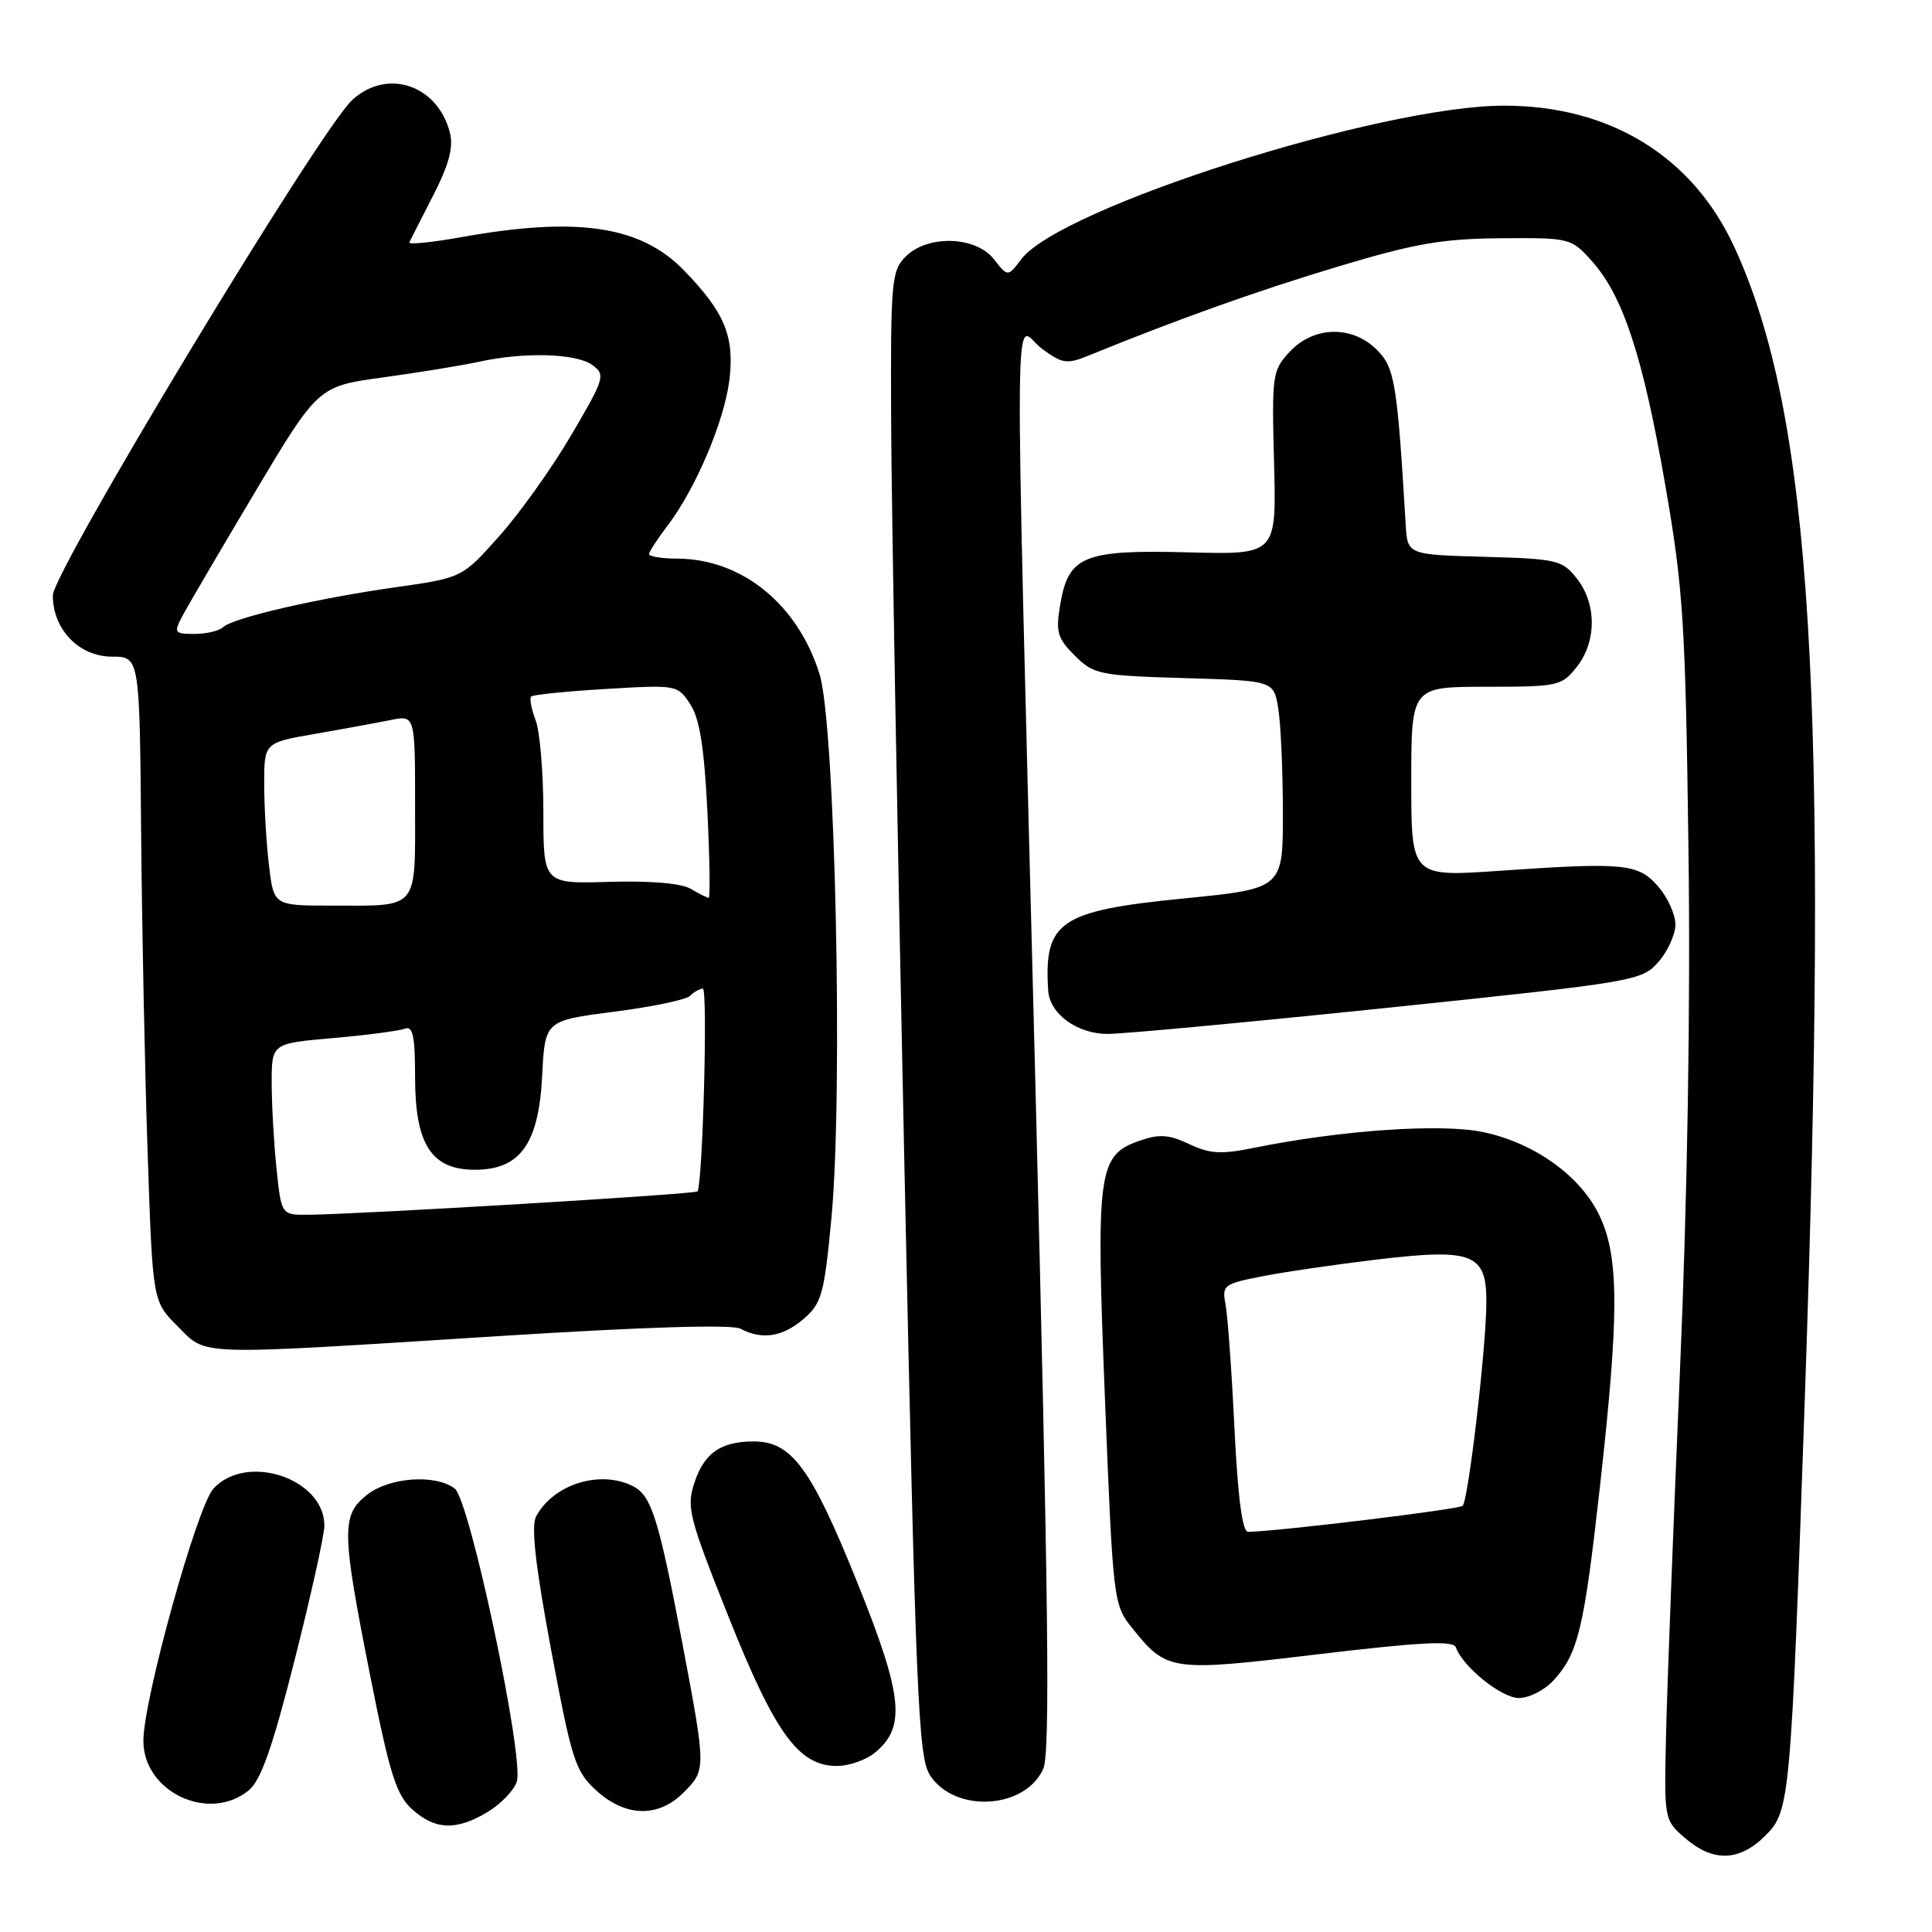 <?xml version="1.0" encoding="UTF-8" standalone="no"?>
<!DOCTYPE svg PUBLIC "-//W3C//DTD SVG 1.1//EN" "http://www.w3.org/Graphics/SVG/1.1/DTD/svg11.dtd" >
<svg xmlns="http://www.w3.org/2000/svg" xmlns:xlink="http://www.w3.org/1999/xlink" version="1.1" viewBox="0 0 256 256">
 <g >
 <path fill="currentColor"
d=" M 233.92 243.23 C 237.18 239.97 237.29 238.84 239.14 185.50 C 242.37 92.41 240.09 55.04 229.81 32.74 C 224.27 20.71 213.34 14.00 199.30 14.00 C 182.95 14.00 140.48 27.51 135.31 34.36 C 133.55 36.70 133.55 36.70 131.70 34.35 C 129.28 31.27 122.92 31.08 120.00 34.00 C 118.13 35.87 118.00 37.28 118.08 55.75 C 118.12 66.61 118.91 110.85 119.83 154.05 C 121.35 225.27 121.67 232.84 123.24 235.25 C 126.54 240.27 135.79 239.75 138.23 234.40 C 139.17 232.33 138.94 212.78 137.18 143.13 C 134.36 32.45 134.27 43.40 138.03 46.18 C 140.77 48.21 141.36 48.29 144.28 47.10 C 156.11 42.28 166.38 38.61 177.13 35.37 C 187.42 32.27 191.07 31.63 198.83 31.57 C 208.06 31.50 208.19 31.53 210.97 34.64 C 215.08 39.24 217.72 47.31 220.67 64.35 C 223.05 78.08 223.33 82.59 223.73 112.46 C 224.01 133.56 223.60 158.56 222.59 181.96 C 221.73 202.06 220.90 223.60 220.76 229.83 C 220.50 241.14 220.51 241.17 223.31 243.58 C 227.00 246.77 230.50 246.65 233.92 243.23 Z  M 64.66 240.07 C 66.40 239.01 68.12 237.21 68.48 236.07 C 69.48 232.92 62.25 198.77 60.26 197.25 C 57.70 195.30 51.61 195.73 48.63 198.07 C 45.21 200.77 45.25 202.85 49.06 222.08 C 51.64 235.09 52.51 237.85 54.62 239.75 C 57.67 242.50 60.51 242.59 64.66 240.07 Z  M 90.55 237.55 C 93.57 234.52 93.57 234.47 90.46 217.97 C 87.33 201.44 86.35 198.26 83.99 196.99 C 79.68 194.69 73.35 196.61 71.04 200.93 C 70.35 202.21 70.94 207.43 73.03 218.63 C 75.76 233.24 76.23 234.72 79.01 237.25 C 82.87 240.77 87.21 240.88 90.55 237.55 Z  M 32.94 237.25 C 34.56 235.94 36.09 231.61 39.03 220.00 C 41.19 211.47 42.96 203.47 42.98 202.20 C 43.04 195.94 32.69 192.45 28.28 197.25 C 26.11 199.62 19.00 225.20 19.00 230.67 C 19.00 237.44 27.66 241.53 32.94 237.25 Z  M 115.92 232.25 C 120.09 228.84 119.66 224.72 113.52 209.50 C 107.47 194.51 104.89 191.00 99.88 191.00 C 95.50 191.00 93.31 192.53 92.01 196.48 C 90.94 199.71 91.28 201.06 96.54 214.24 C 102.71 229.71 105.83 234.00 110.90 234.00 C 112.49 234.00 114.74 233.21 115.92 232.25 Z  M 205.76 222.75 C 209.10 219.18 209.88 215.97 212.00 196.97 C 214.53 174.38 214.54 166.78 212.05 161.31 C 209.62 155.95 203.40 151.43 196.48 150.00 C 190.93 148.84 177.68 149.76 166.19 152.09 C 161.81 152.98 160.29 152.89 157.56 151.59 C 154.89 150.33 153.61 150.24 151.01 151.15 C 145.46 153.08 145.20 155.07 146.42 185.54 C 147.48 212.13 147.54 212.64 150.00 215.70 C 154.62 221.47 155.09 221.54 174.73 219.19 C 188.27 217.58 192.60 217.36 192.91 218.28 C 193.79 220.83 198.96 225.00 201.25 225.00 C 202.57 225.00 204.60 223.99 205.76 222.75 Z  M 65.94 177.05 C 85.37 175.82 97.00 175.47 98.12 176.06 C 100.96 177.58 103.72 177.15 106.50 174.75 C 108.87 172.71 109.22 171.47 110.16 161.50 C 111.74 144.87 110.67 95.92 108.59 89.30 C 105.68 80.04 98.32 74.07 89.75 74.02 C 87.69 74.01 86.00 73.74 86.00 73.43 C 86.00 73.12 87.11 71.42 88.46 69.64 C 92.20 64.74 96.01 55.73 96.66 50.26 C 97.33 44.54 96.00 41.35 90.60 35.80 C 84.88 29.92 76.51 28.67 61.21 31.41 C 57.21 32.13 54.07 32.44 54.24 32.11 C 54.40 31.77 55.83 28.97 57.41 25.88 C 59.48 21.84 60.10 19.52 59.62 17.61 C 58.02 11.25 51.30 8.99 46.67 13.25 C 42.38 17.20 7.00 75.75 7.00 78.90 C 7.00 83.40 10.47 87.00 14.82 87.01 C 18.50 87.01 18.50 87.01 18.70 110.26 C 18.81 123.04 19.20 142.26 19.57 152.97 C 20.23 172.43 20.23 172.43 23.52 175.72 C 27.49 179.69 25.27 179.62 65.94 177.05 Z  M 184.03 133.52 C 216.74 130.11 217.55 129.97 219.75 127.46 C 220.99 126.05 222.00 123.81 222.00 122.50 C 222.00 121.19 220.99 118.94 219.75 117.50 C 217.09 114.42 215.28 114.24 198.75 115.38 C 187.00 116.20 187.00 116.20 187.00 103.60 C 187.00 91.00 187.00 91.00 196.93 91.00 C 206.46 91.00 206.94 90.90 208.93 88.37 C 211.57 85.01 211.58 80.01 208.95 76.67 C 207.02 74.21 206.34 74.05 196.70 73.78 C 186.50 73.50 186.50 73.50 186.26 69.50 C 185.14 50.70 184.81 48.72 182.44 46.35 C 179.18 43.09 174.11 43.19 170.92 46.58 C 168.59 49.07 168.51 49.62 168.82 61.33 C 169.14 73.50 169.14 73.50 157.49 73.19 C 143.62 72.82 141.57 73.65 140.49 80.08 C 139.87 83.73 140.10 84.56 142.41 86.87 C 144.91 89.36 145.66 89.52 156.91 89.85 C 168.77 90.20 168.77 90.20 169.37 93.85 C 169.71 95.86 169.98 102.06 169.99 107.63 C 170.00 117.75 170.00 117.75 156.85 119.05 C 140.39 120.68 138.31 122.10 138.89 131.25 C 139.09 134.35 142.72 137.00 146.78 137.00 C 148.86 137.00 165.63 135.43 184.03 133.52 Z  M 163.57 189.25 C 163.21 181.69 162.67 174.30 162.39 172.83 C 161.90 170.31 162.16 170.11 167.19 169.13 C 170.11 168.55 176.92 167.56 182.31 166.91 C 195.23 165.37 197.02 166.07 196.95 172.73 C 196.89 178.93 194.56 198.77 193.81 199.53 C 193.33 200.00 169.39 202.91 165.37 202.98 C 164.62 202.99 164.02 198.43 163.57 189.25 Z  M 36.64 154.85 C 36.29 151.47 36.00 146.36 36.00 143.48 C 36.00 138.26 36.00 138.26 44.13 137.55 C 48.60 137.16 52.87 136.60 53.63 136.31 C 54.71 135.90 55.00 137.26 55.00 142.76 C 55.00 151.63 57.17 155.00 62.90 155.00 C 68.93 155.00 71.38 151.59 71.84 142.55 C 72.21 135.24 72.21 135.24 81.35 134.06 C 86.38 133.42 90.93 132.47 91.45 131.95 C 91.97 131.43 92.73 131.00 93.13 131.00 C 93.81 131.00 93.11 157.06 92.41 157.87 C 92.09 158.24 48.03 160.88 40.89 160.96 C 37.28 161.00 37.28 161.00 36.64 154.85 Z  M 35.65 114.75 C 35.30 111.86 35.01 107.00 35.01 103.95 C 35.00 98.41 35.00 98.41 41.75 97.24 C 45.46 96.60 49.96 95.77 51.75 95.41 C 55.00 94.75 55.00 94.75 55.00 106.77 C 55.00 120.73 55.60 120.00 44.06 120.00 C 36.28 120.00 36.28 120.00 35.65 114.75 Z  M 91.50 117.76 C 90.27 117.04 86.14 116.69 80.75 116.85 C 72.00 117.11 72.00 117.11 72.00 107.62 C 72.00 102.40 71.54 96.91 70.97 95.43 C 70.41 93.94 70.14 92.53 70.38 92.29 C 70.62 92.05 75.08 91.60 80.29 91.29 C 89.66 90.73 89.79 90.75 91.46 93.31 C 92.70 95.19 93.31 99.02 93.73 107.45 C 94.04 113.80 94.12 118.99 93.90 118.97 C 93.68 118.95 92.60 118.41 91.50 117.76 Z  M 24.10 81.75 C 24.75 80.51 29.07 73.13 33.71 65.34 C 42.15 51.18 42.15 51.18 50.83 50.00 C 55.60 49.34 61.30 48.41 63.50 47.93 C 69.45 46.62 76.37 46.82 78.48 48.36 C 80.26 49.66 80.13 50.10 75.72 57.61 C 73.18 61.95 68.88 67.99 66.16 71.03 C 61.23 76.57 61.23 76.57 52.36 77.82 C 41.91 79.31 30.89 81.86 29.55 83.11 C 29.03 83.60 27.32 84.00 25.76 84.00 C 23.14 84.00 23.02 83.83 24.10 81.75 Z "/>
</g>
</svg>